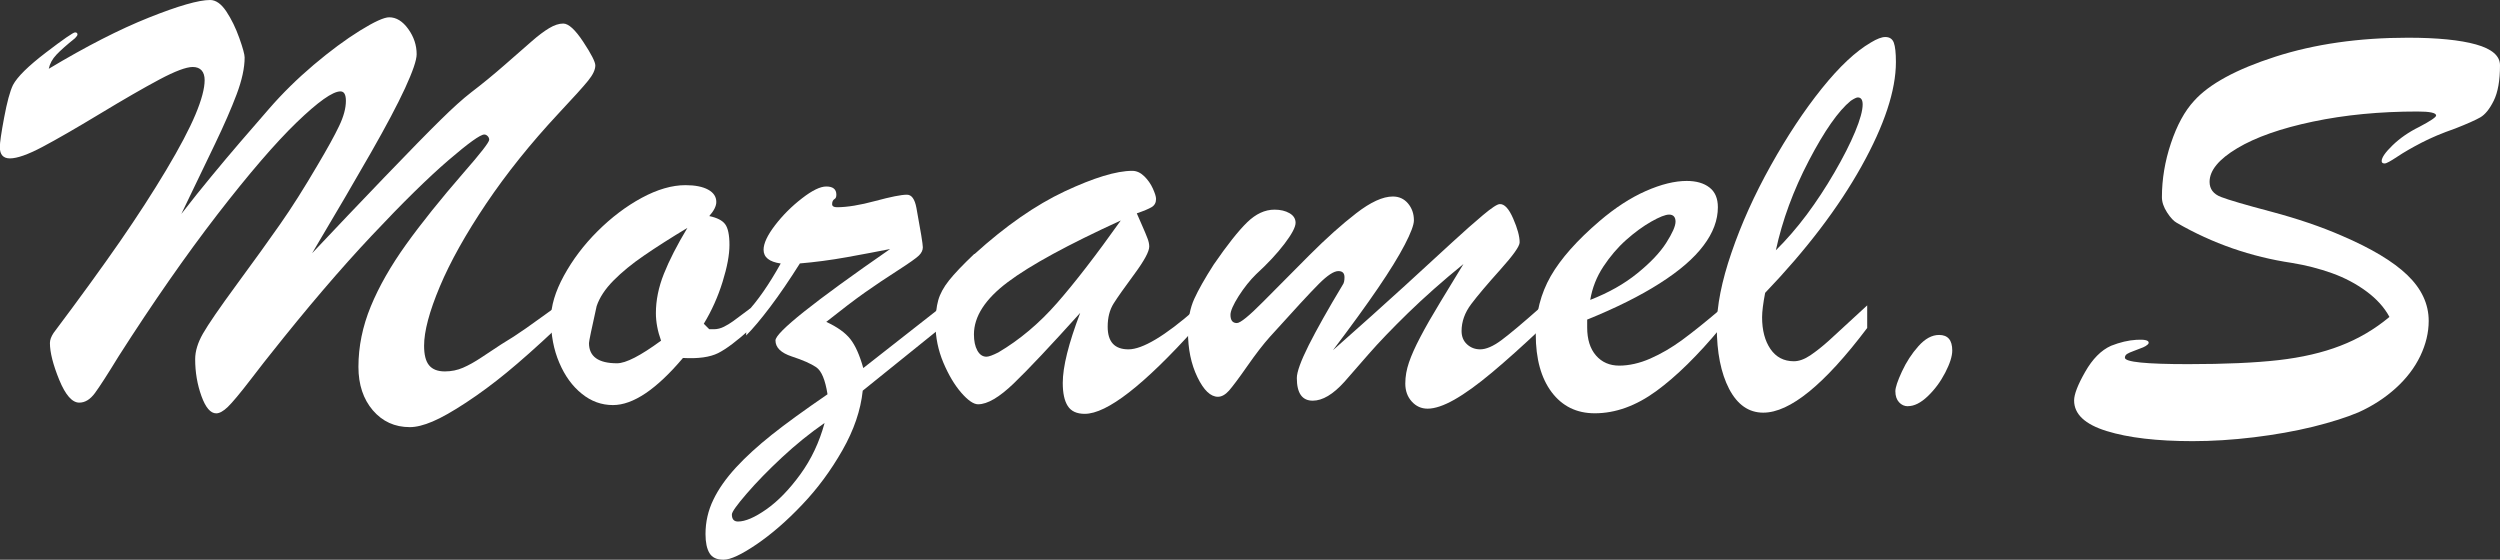 <?xml version="1.0" encoding="UTF-8"?><svg id="Layer_1" xmlns="http://www.w3.org/2000/svg" viewBox="0 0 319.45 71.52"><rect x="0" y="0" width="319.45" height="71.52" fill="#333333" stroke="none"/><defs><style>.cls-1{fill:#fff;}</style></defs><path class="cls-1" d="m71.05,39.3v2.7c-2.47,2.32-4.58,4.19-6.31,5.61-1.73,1.42-3.46,2.7-5.18,3.83s-3.14,1.94-4.28,2.42c-1.13.48-2.1.72-2.91.72-1.93,0-3.5-.72-4.73-2.15-1.22-1.43-1.84-3.28-1.84-5.55,0-2.6.53-5.18,1.58-7.73,1.05-2.55,2.56-5.19,4.51-7.91,1.95-2.72,4.4-5.77,7.34-9.16,2.19-2.5,3.28-3.91,3.28-4.22,0-.18-.07-.34-.2-.47-.13-.13-.27-.2-.43-.2-.5,0-2.02,1.09-4.57,3.28-2.55,2.19-5.83,5.4-9.82,9.65-4,4.25-8.31,9.3-12.95,15.16-.26.31-1.09,1.37-2.48,3.18-1.39,1.81-2.38,2.99-2.95,3.54-.57.55-1.07.82-1.48.82-.73,0-1.36-.74-1.89-2.21-.53-1.47-.8-3.04-.8-4.71,0-1.02.33-2.11,1-3.28s2.11-3.27,4.34-6.31c2.23-3.03,4.07-5.59,5.53-7.68,1.46-2.08,3.06-4.61,4.8-7.58,1.22-2.06,2.13-3.7,2.71-4.92.59-1.22.88-2.3.88-3.24,0-.81-.23-1.21-.7-1.21-.99,0-2.85,1.32-5.59,3.96-2.73,2.64-6.11,6.57-10.14,11.78-4.02,5.21-8.22,11.24-12.6,18.09-1.43,2.34-2.45,3.92-3.05,4.73-.6.81-1.26,1.21-1.99,1.21-.91,0-1.76-.97-2.56-2.91-.79-1.94-1.19-3.51-1.19-4.71,0-.39.16-.82.47-1.29,3.44-4.58,6.26-8.48,8.48-11.68,2.21-3.2,4.18-6.24,5.9-9.12,1.72-2.88,2.97-5.25,3.75-7.11.78-1.86,1.17-3.33,1.17-4.39s-.51-1.68-1.52-1.68c-.83,0-2.25.53-4.26,1.6-2.01,1.07-4.54,2.53-7.6,4.38-3.06,1.85-5.51,3.26-7.36,4.24-1.85.98-3.23,1.46-4.14,1.46-.86,0-1.29-.48-1.29-1.45,0-.55.18-1.8.55-3.77.37-1.97.74-3.35,1.13-4.16.55-1.04,1.95-2.42,4.2-4.14,2.25-1.72,3.5-2.58,3.73-2.58.21,0,.31.09.31.27,0,.1-.1.26-.31.47-1.07.86-1.86,1.56-2.38,2.11-.52.55-.85,1.15-.98,1.8,4.77-2.86,9.03-5.04,12.79-6.54,3.76-1.5,6.37-2.25,7.83-2.25.73,0,1.42.49,2.07,1.46.65.98,1.2,2.11,1.66,3.4.46,1.29.68,2.12.68,2.48,0,1.33-.34,2.9-1.02,4.71-.68,1.81-1.6,3.91-2.75,6.31-1.16,2.4-2.6,5.39-4.32,8.98,1.35-1.74,2.64-3.36,3.87-4.84,1.22-1.48,2.44-2.93,3.65-4.34s2.44-2.83,3.69-4.26c1.69-1.95,3.59-3.82,5.7-5.61,2.11-1.78,4.08-3.24,5.92-4.38s3.08-1.7,3.73-1.7c.91,0,1.72.5,2.44,1.5.72,1,1.07,2.08,1.07,3.22,0,.76-.5,2.2-1.48,4.34-.99,2.14-2.44,4.87-4.34,8.2-1.9,3.33-4.41,7.63-7.54,12.89,2.97-3.15,6.05-6.39,9.26-9.73,3.2-3.33,5.59-5.77,7.15-7.3,1.56-1.54,2.86-2.71,3.91-3.52,1.43-1.09,2.87-2.27,4.32-3.54,1.45-1.26,2.58-2.26,3.42-2.99.83-.73,1.58-1.29,2.23-1.68.65-.39,1.25-.59,1.8-.59.68,0,1.53.78,2.56,2.34,1.03,1.56,1.54,2.57,1.54,3.01,0,.55-.31,1.2-.92,1.95-.61.76-1.88,2.16-3.81,4.22-3.54,3.8-6.62,7.64-9.22,11.5-2.6,3.87-4.58,7.4-5.92,10.59-1.34,3.19-2.01,5.71-2.01,7.56,0,1.15.21,1.98.64,2.5.43.52,1.1.78,2.01.78.83,0,1.61-.16,2.32-.47.72-.31,1.51-.75,2.38-1.33.87-.57,1.7-1.12,2.48-1.64,1.09-.65,2.17-1.35,3.22-2.09s1.88-1.33,2.46-1.76,1.02-.74,1.31-.92Z"/><path class="cls-1" d="m95.9,39.38v2.62c-1.72,1.56-3.1,2.6-4.14,3.12-1.04.52-2.54.73-4.49.62-3.39,4.01-6.37,6.02-8.95,6.02-1.46,0-2.79-.48-3.98-1.45-1.2-.96-2.16-2.28-2.87-3.95-.72-1.67-1.07-3.53-1.07-5.59,0-1.67.55-3.52,1.66-5.55,1.11-2.03,2.54-3.93,4.3-5.68s3.64-3.18,5.64-4.26c2-1.08,3.87-1.62,5.59-1.62,1.22,0,2.19.19,2.89.57.7.38,1.05.91,1.05,1.58,0,.52-.3,1.12-.9,1.8.99.21,1.67.55,2.03,1.04.36.48.55,1.36.55,2.64s-.29,2.83-.88,4.73c-.59,1.9-1.39,3.69-2.4,5.35l.7.7h.59c.44,0,.88-.11,1.31-.33.43-.22.81-.46,1.15-.7.34-.25,1.08-.8,2.23-1.66Zm-8.05-10.27c-2.16,1.3-4.01,2.48-5.55,3.54-1.54,1.05-2.84,2.12-3.91,3.2-1.07,1.08-1.78,2.17-2.15,3.26-.65,2.92-.98,4.49-.98,4.73,0,1.72,1.2,2.58,3.59,2.58,1.12,0,2.99-.96,5.62-2.89-.44-1.22-.66-2.4-.66-3.52,0-1.64.34-3.31,1.02-5.02.68-1.71,1.68-3.67,3.01-5.88Z"/><path class="cls-1" d="m95.35,42.89v-2.89c1.43-1.51,2.9-3.62,4.41-6.33-1.46-.21-2.19-.79-2.19-1.76,0-.81.49-1.85,1.46-3.12.98-1.28,2.12-2.42,3.44-3.44,1.31-1.02,2.35-1.52,3.11-1.52.86,0,1.29.35,1.29,1.05,0,.29-.08.47-.23.55-.21.13-.31.35-.31.66,0,.26.21.39.62.39,1.3,0,2.94-.27,4.9-.8,1.97-.53,3.31-.8,4.04-.8.6,0,1,.56,1.21,1.68.55,2.97.82,4.65.82,5.04,0,.37-.16.71-.49,1.04s-1.24.97-2.73,1.93c-1.5.96-2.88,1.89-4.16,2.79-1.28.9-2.93,2.16-4.96,3.77,1.41.65,2.43,1.38,3.07,2.19.64.81,1.19,2.04,1.66,3.71l9.77-7.66v2.62l-9.84,7.93c-.26,2.5-1.13,5.04-2.6,7.62-1.47,2.58-3.18,4.9-5.14,6.95-1.95,2.06-3.89,3.74-5.82,5.06-1.93,1.31-3.33,1.97-4.22,1.97s-1.46-.28-1.8-.84c-.34-.56-.51-1.37-.51-2.44,0-1.54.33-3,1-4.38.66-1.38,1.63-2.75,2.89-4.12s2.79-2.76,4.57-4.18c1.78-1.42,4.16-3.14,7.13-5.18-.29-1.85-.77-3-1.45-3.46-.68-.46-1.71-.91-3.11-1.37-1.39-.46-2.09-1.14-2.09-2.05,0-1.02,4.88-4.91,14.65-11.68-1.56.31-3.4.66-5.51,1.04-2.11.38-4.12.64-6.02.8-1.33,2.11-2.59,3.96-3.79,5.55-1.2,1.59-2.23,2.81-3.09,3.67Zm10,11.17c-1.88,1.3-3.69,2.77-5.43,4.39-1.75,1.63-3.25,3.17-4.51,4.63-1.26,1.46-1.89,2.34-1.89,2.66,0,.6.26.9.78.9.94,0,2.15-.52,3.63-1.56,1.48-1.04,2.93-2.53,4.34-4.47,1.41-1.94,2.43-4.12,3.09-6.54Z"/><path class="cls-1" d="m124.53,32.46c3.96-3.59,7.8-6.26,11.52-8.01,3.72-1.74,6.6-2.62,8.63-2.62.55,0,1.05.23,1.52.68.47.46.84.98,1.11,1.58.27.6.41,1.04.41,1.33,0,.47-.18.81-.55,1.04-.37.22-1,.49-1.91.8.18.42.42.95.7,1.6.29.65.51,1.18.66,1.58.16.4.23.76.23,1.07,0,.62-.63,1.79-1.89,3.5-1.26,1.71-2.15,2.96-2.66,3.77-.51.81-.76,1.8-.76,2.97,0,1.93.88,2.89,2.66,2.89s4.67-1.71,8.55-5.12v2.38c-6.59,7.32-11.3,10.98-14.14,10.98-1.02,0-1.74-.33-2.17-1s-.64-1.65-.64-2.95c0-2.06.74-5.04,2.23-8.95-3.8,4.22-6.63,7.22-8.48,9-1.85,1.78-3.37,2.68-4.57,2.68-.57,0-1.29-.49-2.15-1.48-.86-.99-1.62-2.27-2.29-3.85-.66-1.58-1-3.21-1-4.9,0-1.22.12-2.25.35-3.07s.69-1.66,1.37-2.52c.68-.86,1.76-1.99,3.24-3.4Zm18.71-4.3c-6.77,3.1-11.6,5.73-14.47,7.89-2.88,2.16-4.32,4.39-4.32,6.68,0,.83.14,1.52.43,2.05.29.53.68.8,1.17.8.29,0,.79-.18,1.52-.55,2.73-1.61,5.23-3.72,7.5-6.31,2.27-2.59,4.99-6.11,8.16-10.57Z"/><path class="cls-1" d="m170.27,44.8c3.59-3.18,6.68-5.94,9.26-8.3,2.58-2.36,4.6-4.21,6.07-5.57,1.47-1.35,2.77-2.5,3.89-3.44,1.12-.94,1.84-1.41,2.15-1.41.6-.03,1.17.59,1.72,1.86.55,1.26.82,2.27.82,3.03,0,.5-.83,1.66-2.48,3.5-1.65,1.84-2.89,3.3-3.71,4.39s-1.23,2.24-1.23,3.44c0,.7.23,1.27.7,1.7s1.03.64,1.68.64c.75,0,1.66-.39,2.71-1.17s2.71-2.17,4.98-4.18v2.77c-2.27,2.14-4.32,3.98-6.17,5.53-1.85,1.55-3.46,2.71-4.82,3.48s-2.51,1.15-3.42,1.15c-.81,0-1.48-.31-2.03-.92s-.82-1.37-.82-2.29.16-1.78.47-2.7c.31-.91.79-1.99,1.45-3.24.65-1.25,1.51-2.75,2.58-4.51,1.07-1.76,2.04-3.37,2.93-4.82-2.66,2.16-5.01,4.25-7.07,6.25-2.06,2.01-3.74,3.76-5.04,5.25-1.3,1.5-2.33,2.68-3.09,3.54-1.46,1.62-2.81,2.42-4.06,2.42-1.35,0-2.03-.96-2.03-2.89,0-.78.51-2.18,1.52-4.2,1.02-2.02,2.46-4.59,4.34-7.71.16-.21.23-.53.23-.98,0-.52-.26-.78-.78-.78-.57,0-1.4.54-2.48,1.62s-3.17,3.34-6.27,6.78c-.86.96-1.83,2.22-2.91,3.77-1.08,1.55-1.86,2.58-2.32,3.11-.47.52-.94.78-1.41.78-.94,0-1.81-.83-2.62-2.5-.81-1.67-1.21-3.61-1.21-5.82,0-1.61.27-3.01.8-4.18.53-1.17,1.36-2.63,2.48-4.38,1.74-2.53,3.17-4.33,4.28-5.41,1.11-1.08,2.27-1.62,3.5-1.62.75,0,1.39.15,1.91.45.52.3.78.71.78,1.23,0,.55-.48,1.45-1.43,2.7-.95,1.25-2.16,2.54-3.61,3.87-.78.76-1.52,1.69-2.23,2.79-.7,1.11-1.05,1.91-1.05,2.4,0,.7.27,1.05.82,1.05.44,0,1.56-.91,3.36-2.73,1.8-1.82,3.77-3.81,5.92-5.96s4.14-3.93,5.98-5.35c1.84-1.42,3.39-2.13,4.67-2.13.78,0,1.43.29,1.93.88s.76,1.31.76,2.17c0,.57-.39,1.61-1.17,3.11-.78,1.5-1.92,3.35-3.42,5.55-1.5,2.2-3.43,4.86-5.8,7.99Z"/><path class="cls-1" d="m202.81,40.86v.98c0,1.54.38,2.73,1.13,3.59.75.86,1.74,1.29,2.97,1.29s2.6-.3,3.96-.9c1.37-.6,2.73-1.39,4.08-2.38,1.35-.99,3.01-2.32,4.96-3.98v2.38c-2.94,3.54-5.7,6.26-8.28,8.14s-5.2,2.83-7.85,2.83c-2.32,0-4.15-.9-5.51-2.7-1.35-1.8-2.03-4.26-2.03-7.38,0-2.73.64-5.21,1.91-7.44,1.28-2.23,3.36-4.58,6.25-7.05,1.98-1.69,3.95-2.97,5.9-3.83s3.7-1.29,5.23-1.29c1.22,0,2.19.28,2.91.84.72.56,1.07,1.4,1.07,2.52,0,1.64-.61,3.28-1.84,4.9-1.22,1.63-3.09,3.24-5.61,4.84-2.51,1.6-5.61,3.14-9.28,4.63Zm.39-2.54c2.34-.91,4.35-2.04,6.02-3.4,1.67-1.35,2.9-2.65,3.69-3.89.79-1.24,1.19-2.14,1.19-2.71s-.27-.9-.82-.9c-.47,0-1.23.3-2.29.9-1.05.6-2.12,1.38-3.2,2.34-1.08.96-2.05,2.1-2.91,3.4-.86,1.3-1.42,2.72-1.68,4.26Z"/><path class="cls-1" d="m238.59,39.02v2.89c-5.44,7.21-9.87,10.82-13.28,10.82-1.85,0-3.3-1.01-4.36-3.03-1.05-2.02-1.58-4.67-1.58-7.95,0-2.66.62-5.81,1.88-9.47,1.25-3.66,2.92-7.37,5.02-11.13,2.1-3.76,4.27-7.04,6.52-9.84,2.25-2.8,4.34-4.76,6.27-5.88.78-.47,1.39-.7,1.84-.7.55,0,.91.24,1.09.72.18.48.27,1.31.27,2.48,0,3.62-1.47,8.07-4.41,13.34-2.94,5.27-7.04,10.66-12.3,16.15-.26,1.35-.39,2.4-.39,3.12,0,1.67.36,3.02,1.07,4.06.72,1.04,1.71,1.56,2.99,1.56.65,0,1.35-.25,2.11-.76.75-.51,1.55-1.14,2.38-1.89.83-.75,2.46-2.25,4.88-4.49Zm-11.68-7.03c1.35-1.33,2.66-2.84,3.93-4.53,1.26-1.69,2.45-3.5,3.57-5.43,1.12-1.93,2-3.66,2.64-5.2.64-1.54.96-2.7.96-3.48,0-.6-.21-.9-.62-.9-.16,0-.46.14-.9.43-1.59,1.3-3.37,3.85-5.35,7.64-1.98,3.79-3.39,7.61-4.22,11.46Z"/><path class="cls-1" d="m243.79,51.91c-.44,0-.82-.17-1.13-.51-.31-.34-.47-.81-.47-1.41,0-.47.28-1.31.84-2.52.56-1.21,1.26-2.29,2.11-3.24.85-.95,1.72-1.43,2.64-1.43,1.12,0,1.68.66,1.68,1.99,0,.73-.3,1.67-.9,2.83-.6,1.16-1.34,2.16-2.23,3.01-.89.85-1.73,1.27-2.54,1.27Z"/><path class="cls-1" d="m305.31,40.47c-.65-1.2-1.63-2.28-2.93-3.24-1.3-.96-2.77-1.74-4.39-2.32s-3.33-1.02-5.1-1.31c-5.26-.78-10.17-2.49-14.73-5.12-.39-.21-.81-.65-1.25-1.33-.44-.68-.66-1.33-.66-1.95,0-2.29.38-4.59,1.15-6.89.77-2.3,1.75-4.11,2.95-5.41,1.93-2.16,5.4-4.05,10.41-5.66,5.01-1.61,10.66-2.42,16.93-2.42,3.75,0,6.65.29,8.69.86,2.04.57,3.07,1.46,3.07,2.66,0,1.95-.27,3.46-.8,4.53-.53,1.07-1.11,1.78-1.72,2.13s-1.69.83-3.22,1.43c-1.64.57-3.07,1.17-4.28,1.8s-2.25,1.22-3.11,1.8c-.86.57-1.39.86-1.6.86-.26,0-.39-.1-.39-.31,0-.44.46-1.11,1.39-2.01s2.06-1.69,3.42-2.36c1.43-.75,2.15-1.24,2.15-1.45,0-.34-.79-.51-2.38-.51-4.82,0-9.27.43-13.36,1.29s-7.31,1.99-9.67,3.4c-2.36,1.41-3.54,2.84-3.54,4.3,0,.91.49,1.56,1.46,1.93.98.38,3.13,1.01,6.46,1.89,3.33.89,6.31,1.9,8.95,3.05,3.78,1.62,6.58,3.29,8.4,5.04,1.82,1.75,2.73,3.7,2.73,5.86,0,1.48-.36,2.98-1.07,4.47-.72,1.5-1.76,2.87-3.14,4.12s-2.97,2.28-4.77,3.09c-1.54.65-3.47,1.26-5.8,1.84-2.33.57-4.86,1.02-7.58,1.35-2.72.33-5.32.49-7.79.49-4.56,0-8.22-.43-11-1.29s-4.16-2.16-4.16-3.91c0-.78.47-2,1.41-3.65.94-1.65,2.04-2.77,3.32-3.34,1.12-.44,2.2-.7,3.24-.76,1.04-.06,1.56.06,1.56.37,0,.08-.04.16-.12.23s-.17.14-.27.2c-.1.05-.21.1-.31.16-.52.21-.94.37-1.27.49-.33.12-.59.23-.78.35s-.29.28-.29.49c0,.55,2.7.82,8.09.82,4.69,0,8.53-.17,11.52-.51,2.99-.34,5.64-.95,7.93-1.84,2.29-.88,4.38-2.11,6.25-3.67Z"/></svg>